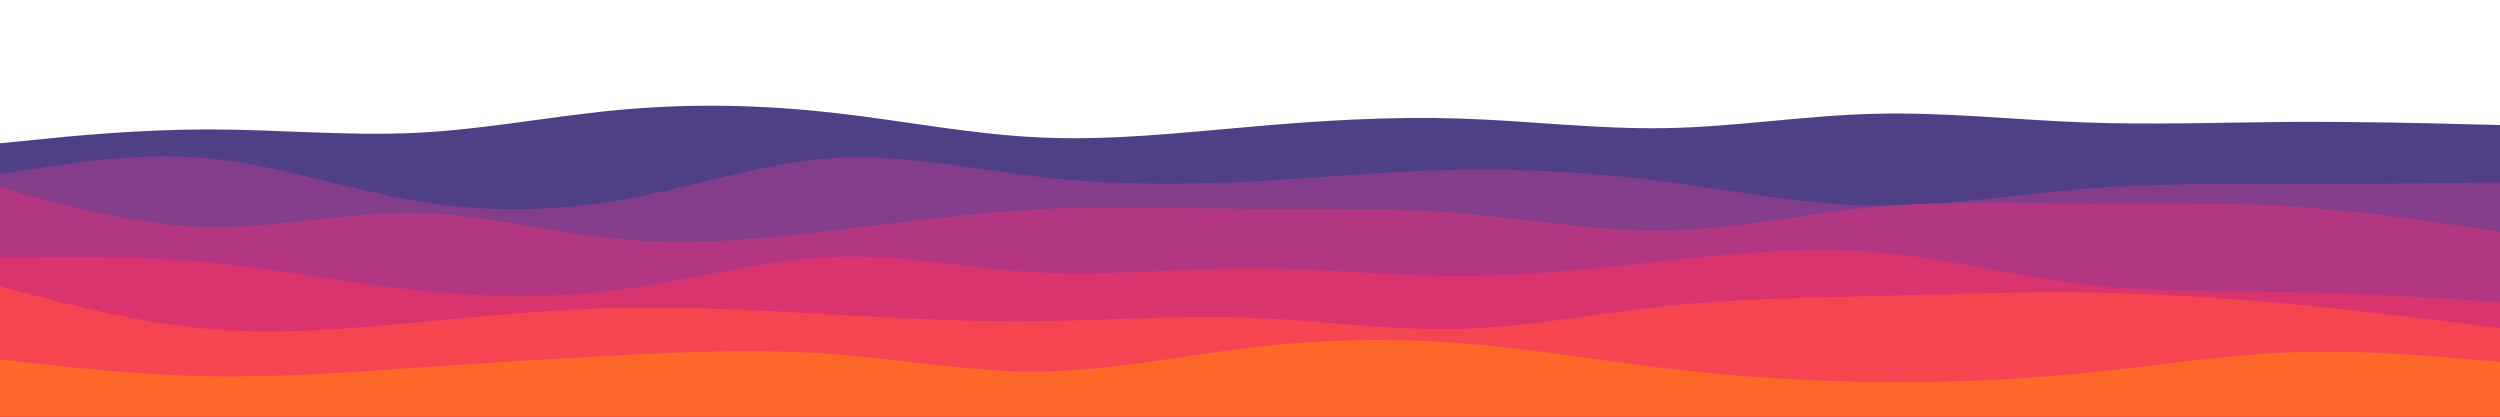 <svg id="visual" viewBox="0 0 960 160" width="960" height="160" xmlns="http://www.w3.org/2000/svg" xmlns:xlink="http://www.w3.org/1999/xlink" version="1.1"><path d="M0 55L13.3 53.7C26.7 52.3 53.3 49.7 80 49.7C106.7 49.7 133.3 52.3 160 51C186.7 49.7 213.3 44.3 240 42C266.7 39.7 293.3 40.3 320 43.3C346.7 46.3 373.3 51.7 400 52.8C426.7 54 453.3 51 480 48.7C506.7 46.3 533.3 44.7 560 45.5C586.7 46.3 613.3 49.7 640 49.2C666.7 48.7 693.3 44.3 720 43.7C746.7 43 773.3 46 800 47C826.7 48 853.3 47 880 46.8C906.7 46.7 933.3 47.3 946.7 47.7L960 48L960 161L946.7 161C933.3 161 906.7 161 880 161C853.3 161 826.7 161 800 161C773.3 161 746.7 161 720 161C693.3 161 666.7 161 640 161C613.3 161 586.7 161 560 161C533.3 161 506.7 161 480 161C453.3 161 426.7 161 400 161C373.3 161 346.7 161 320 161C293.3 161 266.7 161 240 161C213.3 161 186.7 161 160 161C133.3 161 106.7 161 80 161C53.3 161 26.7 161 13.3 161L0 161Z" fill="#4f3f84"></path><path d="M0 67L13.3 64.8C26.7 62.7 53.3 58.3 80 60.8C106.7 63.3 133.3 72.7 160 77.2C186.7 81.7 213.3 81.3 240 76.5C266.7 71.7 293.3 62.3 320 60.7C346.7 59 373.3 65 400 68C426.7 71 453.3 71 480 69.7C506.7 68.3 533.3 65.7 560 65.2C586.7 64.7 613.3 66.3 640 69.8C666.7 73.3 693.3 78.7 720 79C746.7 79.3 773.3 74.7 800 72.5C826.7 70.3 853.3 70.7 880 70.7C906.7 70.7 933.3 70.3 946.7 70.2L960 70L960 161L946.7 161C933.3 161 906.7 161 880 161C853.3 161 826.7 161 800 161C773.3 161 746.7 161 720 161C693.3 161 666.7 161 640 161C613.3 161 586.7 161 560 161C533.3 161 506.7 161 480 161C453.3 161 426.7 161 400 161C373.3 161 346.7 161 320 161C293.3 161 266.7 161 240 161C213.3 161 186.7 161 160 161C133.3 161 106.7 161 80 161C53.3 161 26.7 161 13.3 161L0 161Z" fill="#833d8a"></path><path d="M0 72L13.3 75.7C26.7 79.3 53.3 86.7 80 87.2C106.7 87.7 133.3 81.3 160 81.8C186.7 82.3 213.3 89.7 240 92C266.7 94.3 293.3 91.7 320 88.5C346.7 85.3 373.3 81.7 400 80.3C426.7 79 453.3 80 480 80.2C506.7 80.3 533.3 79.7 560 81.8C586.7 84 613.3 89 640 88.5C666.7 88 693.3 82 720 79.5C746.7 77 773.3 78 800 78.2C826.7 78.3 853.3 77.7 880 79.3C906.7 81 933.3 85 946.7 87L960 89L960 161L946.7 161C933.3 161 906.7 161 880 161C853.3 161 826.7 161 800 161C773.3 161 746.7 161 720 161C693.3 161 666.7 161 640 161C613.3 161 586.7 161 560 161C533.3 161 506.7 161 480 161C453.3 161 426.7 161 400 161C373.3 161 346.7 161 320 161C293.3 161 266.7 161 240 161C213.3 161 186.7 161 160 161C133.3 161 106.7 161 80 161C53.3 161 26.7 161 13.3 161L0 161Z" fill="#b33683"></path><path d="M0 99L13.3 98.8C26.7 98.7 53.3 98.3 80 100.8C106.7 103.3 133.3 108.7 160 111.5C186.7 114.3 213.3 114.7 240 111C266.7 107.3 293.3 99.7 320 98.7C346.7 97.7 373.3 103.3 400 104.7C426.7 106 453.3 103 480 103C506.7 103 533.3 106 560 106C586.7 106 613.3 103 640 100.2C666.7 97.3 693.3 94.7 720 96.8C746.7 99 773.3 106 800 109.2C826.7 112.3 853.3 111.7 880 112.2C906.7 112.7 933.3 114.3 946.7 115.2L960 116L960 161L946.7 161C933.3 161 906.7 161 880 161C853.3 161 826.7 161 800 161C773.3 161 746.7 161 720 161C693.3 161 666.7 161 640 161C613.3 161 586.7 161 560 161C533.3 161 506.7 161 480 161C453.3 161 426.7 161 400 161C373.3 161 346.7 161 320 161C293.3 161 266.7 161 240 161C213.3 161 186.7 161 160 161C133.3 161 106.7 161 80 161C53.3 161 26.7 161 13.3 161L0 161Z" fill="#da346f"></path><path d="M0 110L13.3 113.5C26.7 117 53.3 124 80 126.3C106.7 128.7 133.3 126.3 160 123.8C186.7 121.3 213.3 118.7 240 118.2C266.7 117.7 293.3 119.3 320 120.8C346.7 122.3 373.3 123.7 400 123.3C426.7 123 453.3 121 480 122C506.7 123 533.3 127 560 126.3C586.7 125.7 613.3 120.3 640 117.5C666.7 114.7 693.3 114.3 720 113.7C746.7 113 773.3 112 800 112.3C826.7 112.7 853.3 114.3 880 116.8C906.7 119.3 933.3 122.7 946.7 124.3L960 126L960 161L946.7 161C933.3 161 906.7 161 880 161C853.3 161 826.7 161 800 161C773.3 161 746.7 161 720 161C693.3 161 666.7 161 640 161C613.3 161 586.7 161 560 161C533.3 161 506.7 161 480 161C453.3 161 426.7 161 400 161C373.3 161 346.7 161 320 161C293.3 161 266.7 161 240 161C213.3 161 186.7 161 160 161C133.3 161 106.7 161 80 161C53.3 161 26.7 161 13.3 161L0 161Z" fill="#f54551"></path><path d="M0 138L13.3 139.5C26.7 141 53.3 144 80 144.5C106.7 145 133.3 143 160 141.2C186.7 139.3 213.3 137.7 240 136.3C266.7 135 293.3 134 320 136C346.7 138 373.3 143 400 142.7C426.7 142.3 453.3 136.7 480 133.5C506.7 130.3 533.3 129.7 560 131.7C586.7 133.7 613.3 138.3 640 141.5C666.7 144.7 693.3 146.3 720 146.7C746.7 147 773.3 146 800 143.3C826.7 140.7 853.3 136.3 880 135.3C906.7 134.3 933.3 136.7 946.7 137.8L960 139L960 161L946.7 161C933.3 161 906.7 161 880 161C853.3 161 826.7 161 800 161C773.3 161 746.7 161 720 161C693.3 161 666.7 161 640 161C613.3 161 586.7 161 560 161C533.3 161 506.7 161 480 161C453.3 161 426.7 161 400 161C373.3 161 346.7 161 320 161C293.3 161 266.7 161 240 161C213.3 161 186.7 161 160 161C133.3 161 106.7 161 80 161C53.3 161 26.7 161 13.3 161L0 161Z" fill="#ff662a"></path></svg>
